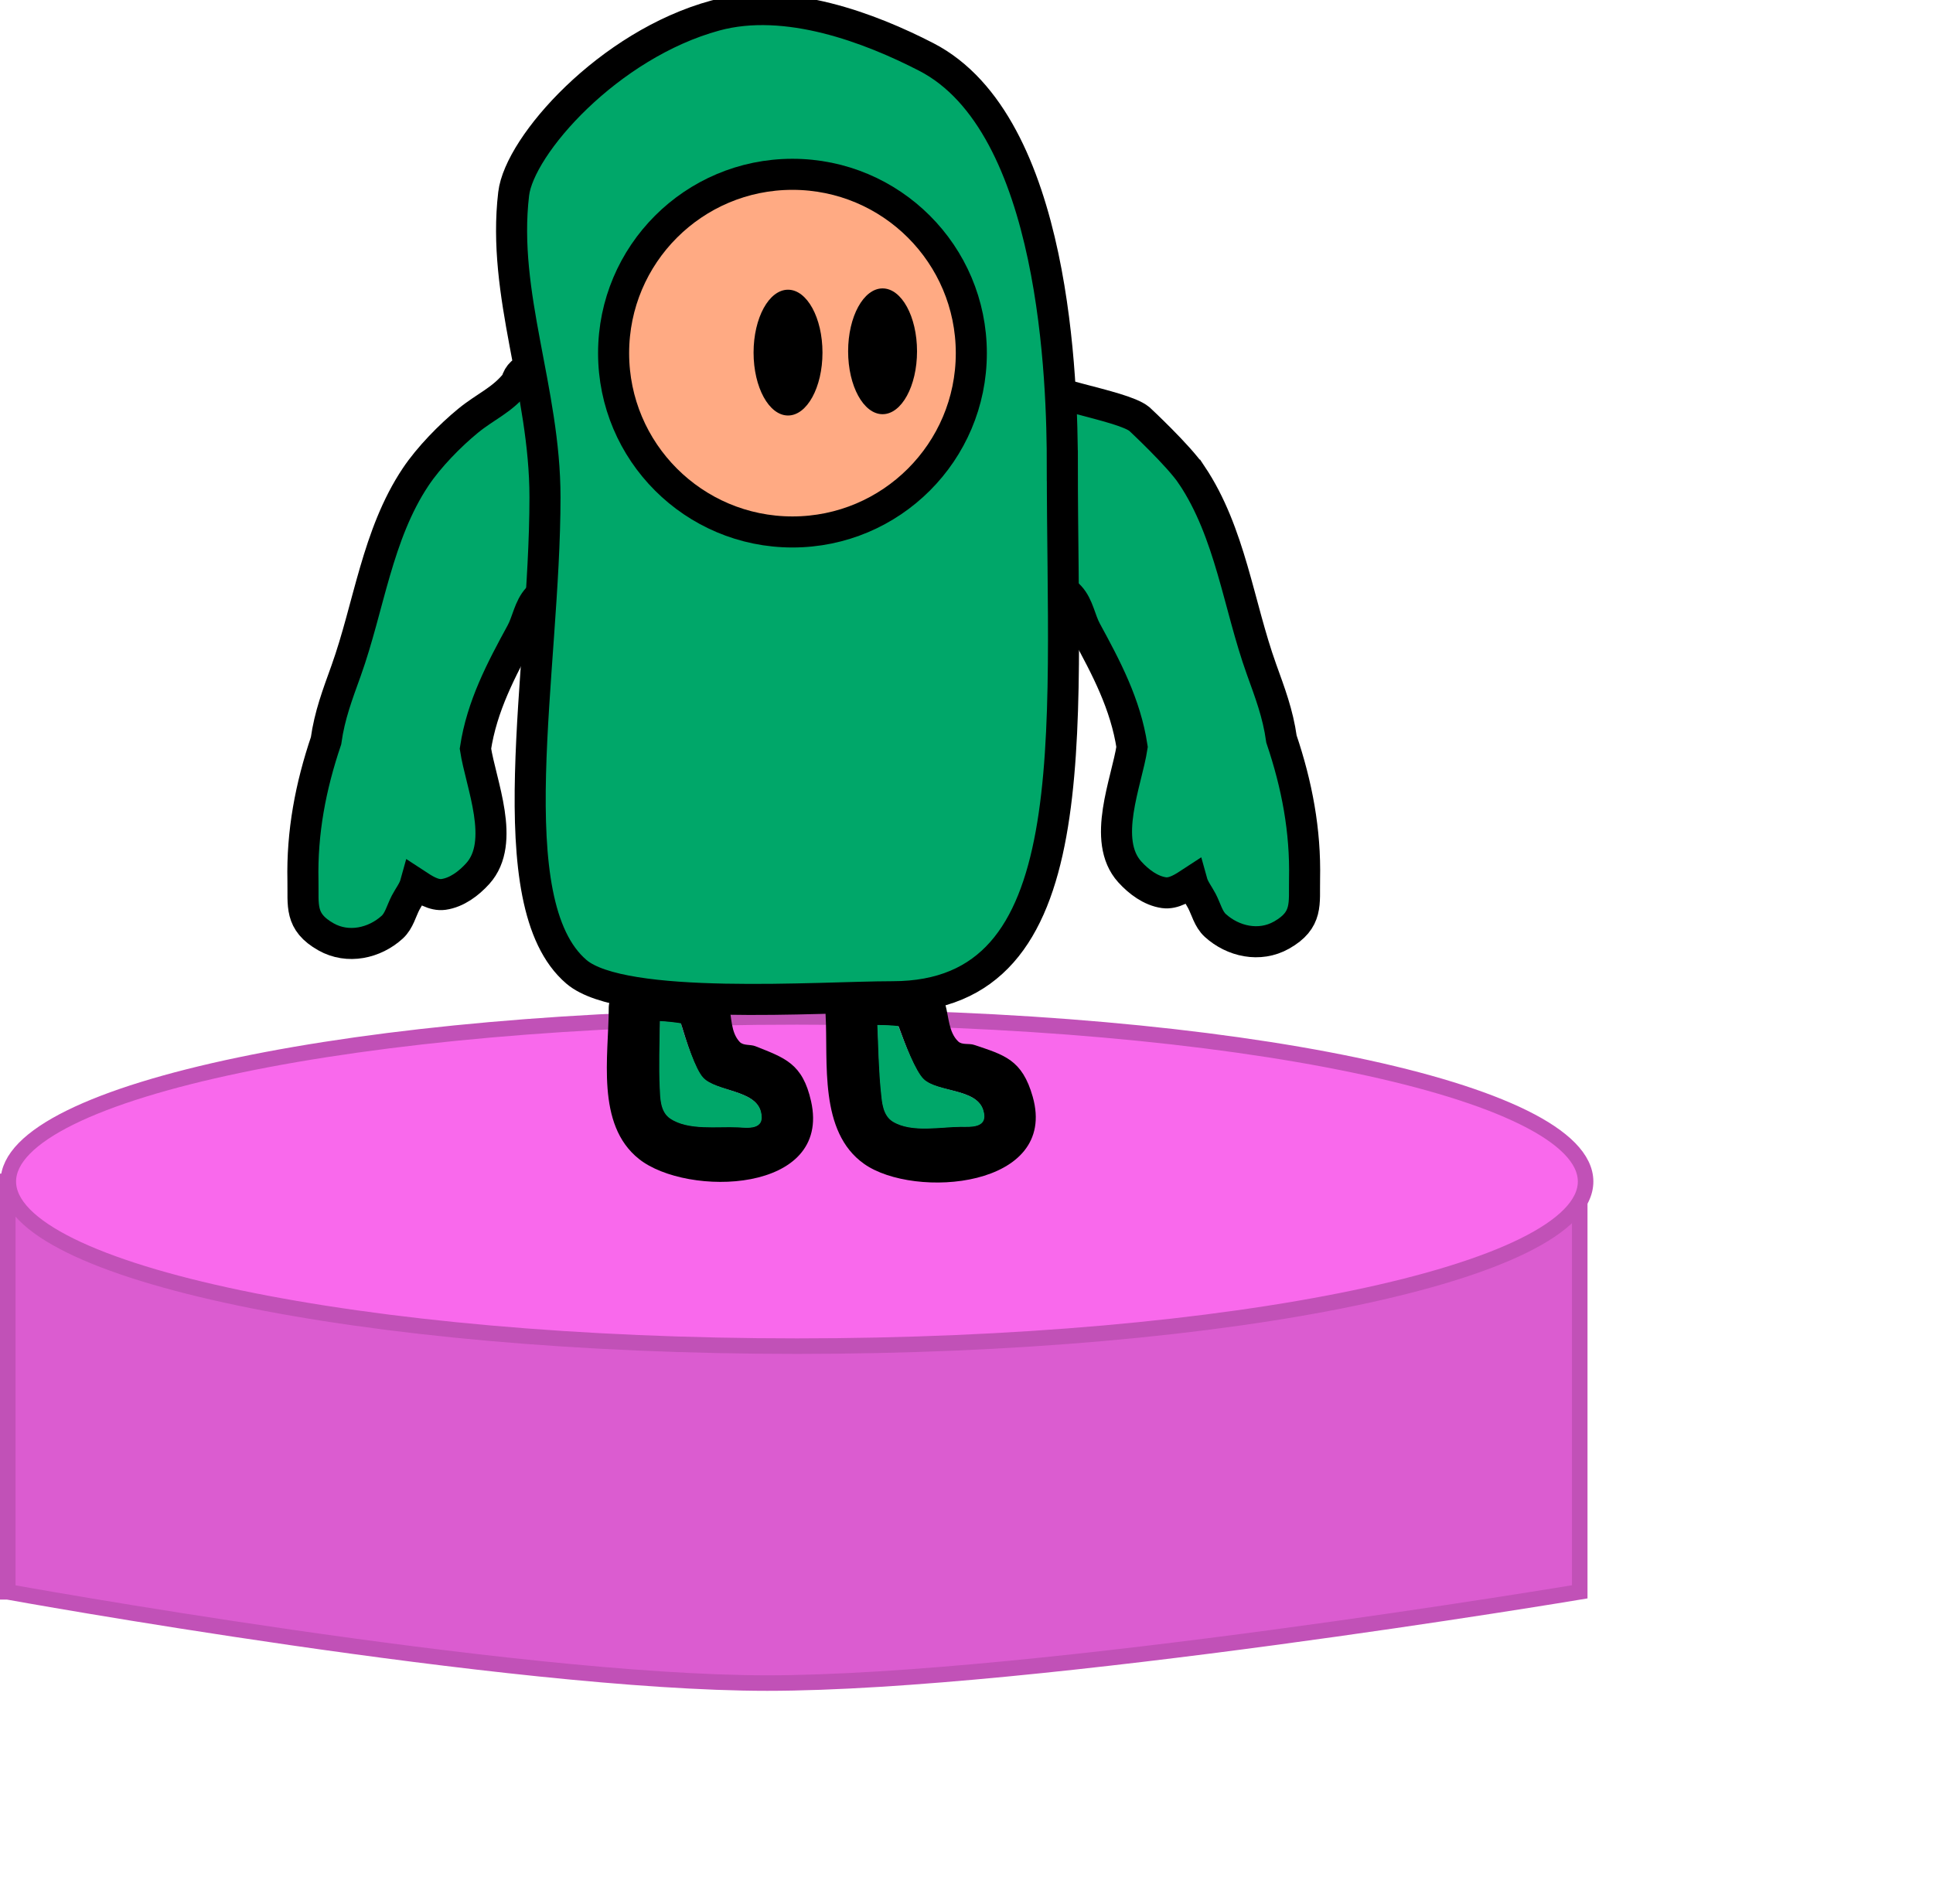 <svg version="1.1" xmlns="http://www.w3.org/2000/svg" xmlns:xlink="http://www.w3.org/1999/xlink" width="311.176" height="306.63" viewBox="0,0,311.176,306.63"><g transform="translate(-5.515,-117.25)"><g data-paper-data="{&quot;isPaintingLayer&quot;:true}" fill-rule="nonzero" stroke-linecap="butt" stroke-linejoin="miter" stroke-miterlimit="10" stroke-dasharray="" stroke-dashoffset="0" style="mix-blend-mode: normal"><path d="M111.366,237.933z" fill="#f969ec" stroke="#c151b7" stroke-width="2.5"/><path d="M6.765,373.558v-66.085h253.057v66.085c0,0 -87.84,14.689 -130.798,14.689c-41.331,0 -122.258,-14.689 -122.258,-14.689z" fill="#db5cd0" stroke="#c151b7" stroke-width="2.5"/><path d="M260.766,307.491c0,14.64 -56.84,26.507 -126.956,26.507c-70.116,0 -126.956,-11.868 -126.956,-26.507c0,-14.64 56.84,-26.507 126.956,-26.507c70.116,0 126.956,11.868 126.956,26.507z" fill="#f969ec" stroke="#c151b7" stroke-width="2.5"/><path d="M316.692,423.88z" fill="#f969ec" stroke="#c151b7" stroke-width="2.5"/><path d="M144.496,274.116c3.142,-0.155 6.318,0.044 9.42,0.565c0,0 2.577,0.448 3.284,2.679c0.315,0.635 0.437,1.248 0.483,1.574c0.581,2.086 0.55,4.549 2.092,6.008c0.632,0.598 1.727,0.271 2.551,0.547c4.859,1.628 7.744,2.364 9.437,8.348c4.153,14.682 -19.066,16.536 -27.146,10.813c-7.306,-5.174 -5.773,-16.319 -6.2,-24.092c0,0 -0.04,-0.735 0.223,-1.604c-0.209,-2.01 0.892,-3.133 1.868,-3.725c0.465,-0.308 0.997,-0.525 1.572,-0.625zM147.405,293.078c0.163,1.599 0.263,3.727 1.897,4.72c3.002,1.824 7.637,0.833 10.846,0.822c1.547,-0.005 4.527,0.314 3.582,-2.695c-1.085,-3.454 -7.369,-2.779 -9.578,-4.879c-1.3,-1.235 -2.967,-5.75 -3.967,-8.519c-1.12,-0.12 -2.247,-0.181 -3.373,-0.18c0.151,3.577 0.231,7.188 0.593,10.732z" fill="#000000" stroke="none" stroke-width="0.5"/><path d="M146.752,282.289c1.126,-0.001 2.268,0.048 3.388,0.168c1,2.769 2.786,7.315 4.086,8.55c2.21,2.099 8.489,1.508 9.574,4.962c0.945,3.009 -2.063,2.716 -3.61,2.721c-3.209,0.011 -7.939,0.995 -10.941,-0.829c-1.633,-0.993 -1.76,-3.159 -1.923,-4.757c-0.362,-3.545 -0.424,-7.239 -0.575,-10.816z" data-paper-data="{&quot;noHover&quot;:false,&quot;origItem&quot;:[&quot;Path&quot;,{&quot;applyMatrix&quot;:true,&quot;segments&quot;:[[[474.89993,450.30982],[-0.20872,-4.45591],[0.09414,2.0097]],[[476.9475,456.33983],[-1.97393,-1.3528],[3.62734,2.48593]],[[490.4499,458.11125],[-4.01214,-0.20614],[1.93391,0.09936]],[[495.11287,454.98748],[0.97491,3.82694],[-1.11904,-4.39274]],[[483.47386,448.23155],[2.61818,2.77618],[-1.54072,-1.63369]],[[479.09924,437.30959],[1.06073,3.53007],[-1.39176,-0.22668]],[[474.89505,436.85255],[1.40713,0.07657],[-0.05711,4.48202]]],&quot;closed&quot;:true}]}" fill="#00a769" stroke="none" stroke-width="0.5"/><path d="M109.935,273.373c3.145,0.018 6.306,0.39 9.375,1.08c0,0 2.549,0.588 3.132,2.854c0.279,0.651 0.368,1.27 0.396,1.598c0.465,2.115 0.3,4.573 1.76,6.113c0.598,0.631 1.709,0.365 2.517,0.686c4.763,1.892 7.603,2.785 8.965,8.852c3.342,14.888 -19.943,15.466 -27.698,9.309c-7.011,-5.567 -4.87,-16.611 -4.87,-24.396c0,0 0,-0.737 0.31,-1.589c-0.098,-2.019 1.062,-3.08 2.069,-3.617c0.481,-0.282 1.025,-0.47 1.604,-0.538zM111.8,292.466c0.075,1.605 0.059,3.736 1.635,4.816c2.897,1.986 7.58,1.25 10.785,1.415c1.545,0.079 4.503,0.562 3.724,-2.495c-0.894,-3.509 -7.205,-3.179 -9.297,-5.396c-1.231,-1.305 -2.647,-5.904 -3.494,-8.724c-1.112,-0.181 -2.234,-0.304 -3.358,-0.365c-0.046,3.58 -0.163,7.19 0.004,10.749z" fill="#000000" stroke="none" stroke-width="0.5"/><path d="M111.739,281.657c1.124,0.061 2.262,0.172 3.374,0.353c0.847,2.82 2.381,7.457 3.612,8.761c2.091,2.217 8.394,1.971 9.288,5.48c0.779,3.057 -2.209,2.599 -3.753,2.52c-3.205,-0.165 -7.982,0.558 -10.879,-1.428c-1.577,-1.081 -1.584,-3.25 -1.659,-4.856c-0.167,-3.559 -0.027,-7.251 0.019,-10.831z" data-paper-data="{&quot;noHover&quot;:false,&quot;origItem&quot;:[&quot;Path&quot;,{&quot;applyMatrix&quot;:true,&quot;segments&quot;:[[[237.44997,225.15491],[-0.10436,-2.22795],[0.04707,1.00485]],[[238.47375,228.16991],[-0.98697,-0.6764],[1.81367,1.24296]],[[245.22495,229.05563],[-2.00607,-0.10307],[0.96696,0.04968]],[[247.55643,227.49374],[0.48745,1.91347],[-0.55952,-2.19637]],[[241.73693,224.11577],[1.30909,1.38809],[-0.77036,-0.81685]],[[239.54962,218.65479],[0.53037,1.76503],[-0.69588,-0.11334]],[[237.44753,218.42628],[0.70357,0.03829],[-0.02856,2.24101]]],&quot;closed&quot;:true}]}" fill="#00a769" stroke="none" stroke-width="0.5"/><path d="M197.367,193.745c6.22,9.3 7.528,20.96 11.215,31.238c1.383,3.854 2.644,7.122 3.225,11.268c2.493,7.38 3.887,14.729 3.716,22.521c-0.087,3.944 0.606,6.61 -3.715,9.048c-3.535,1.995 -7.816,1.024 -10.657,-1.562c-1.112,-1.012 -1.467,-2.625 -2.165,-3.957c-0.53,-1.011 -1.284,-1.952 -1.586,-3.045c-1.374,0.9 -2.922,1.954 -4.517,1.728c-2.124,-0.301 -4.057,-1.757 -5.496,-3.347c-4.588,-5.071 -0.485,-14.489 0.368,-20.12c-1.042,-6.878 -4.166,-12.761 -7.38,-18.661c-0.985,-1.807 -1.251,-4.067 -2.65,-5.576c-1.876,-2.024 -3.594,-1.927 -5.375,-4.376c-2.384,-3.276 -3.181,-7.997 -3.743,-11.879c-1.113,-7.699 0.438,-22.09 1.148,-19.287c2.271,2.867 16.347,4.664 19.173,6.977c0,0 6.334,5.886 8.437,9.03z" data-paper-data="{&quot;index&quot;:null}" fill="#00a769" stroke="#000000" stroke-width="5"/><path d="M88.62,178.832c0.71,-2.803 3.671,-2.309 3.671,-2.309l4.609,1.188c6.401,5.459 5.413,11.892 4.3,19.592c-0.561,3.882 -1.359,8.603 -3.743,11.879c-1.781,2.449 -3.499,2.352 -5.375,4.376c-1.399,1.509 -1.666,3.769 -2.65,5.576c-3.214,5.9 -6.338,11.783 -7.38,18.661c0.853,5.631 4.956,15.05 0.368,20.12c-1.439,1.591 -3.372,3.046 -5.496,3.347c-1.595,0.226 -3.143,-0.828 -4.517,-1.728c-0.302,1.093 -1.056,2.034 -1.586,3.045c-0.698,1.331 -1.053,2.945 -2.165,3.957c-2.841,2.586 -7.122,3.557 -10.657,1.562c-4.321,-2.438 -3.628,-5.105 -3.715,-9.048c-0.172,-7.792 1.223,-15.141 3.716,-22.521c0.582,-4.146 1.843,-7.414 3.225,-11.268c3.687,-10.278 4.995,-21.938 11.215,-31.238c2.103,-3.144 5.501,-6.628 8.437,-9.03c2.826,-2.313 5.471,-3.293 7.742,-6.16z" fill="#00a769" stroke="#000000" stroke-width="5"/><path d="M176.53,192.231c0,44.065 4.263,85.508 -27.337,85.508c-11.567,0 -43.39,2.384 -50.879,-4.01c-12.97,-11.073 -5.067,-48.477 -5.067,-76.412c0,-17.225 -6.965,-32.62 -5.042,-48.855c0.925,-7.815 15.279,-24.027 32.464,-28.712c11.507,-3.137 24.984,2.051 33.945,6.665c20.979,10.802 21.915,52.836 21.915,65.816z" fill="#00a769" stroke="#000000" stroke-width="5"/><path d="M104.293,174.11c0,-15.902 12.891,-28.793 28.793,-28.793c15.902,0 28.793,12.891 28.793,28.793c0,15.902 -12.891,28.793 -28.793,28.793c-15.902,0 -28.793,-12.891 -28.793,-28.793z" fill="#ffaa83" stroke="#000000" stroke-width="5"/><path d="M137.918,174.024c0,5.593 -2.483,10.127 -5.546,10.127c-3.063,0 -5.546,-4.534 -5.546,-10.127c0,-5.593 2.483,-10.127 5.546,-10.127c3.063,0 5.546,4.534 5.546,10.127z" fill="#000000" stroke="none" stroke-width="0"/><path d="M153.139,173.814c0,5.593 -2.483,10.127 -5.546,10.127c-3.063,0 -5.546,-4.534 -5.546,-10.127c0,-5.593 2.483,-10.127 5.546,-10.127c3.063,0 5.546,4.534 5.546,10.127z" fill="#000000" stroke="none" stroke-width="0"/></g></g></svg>